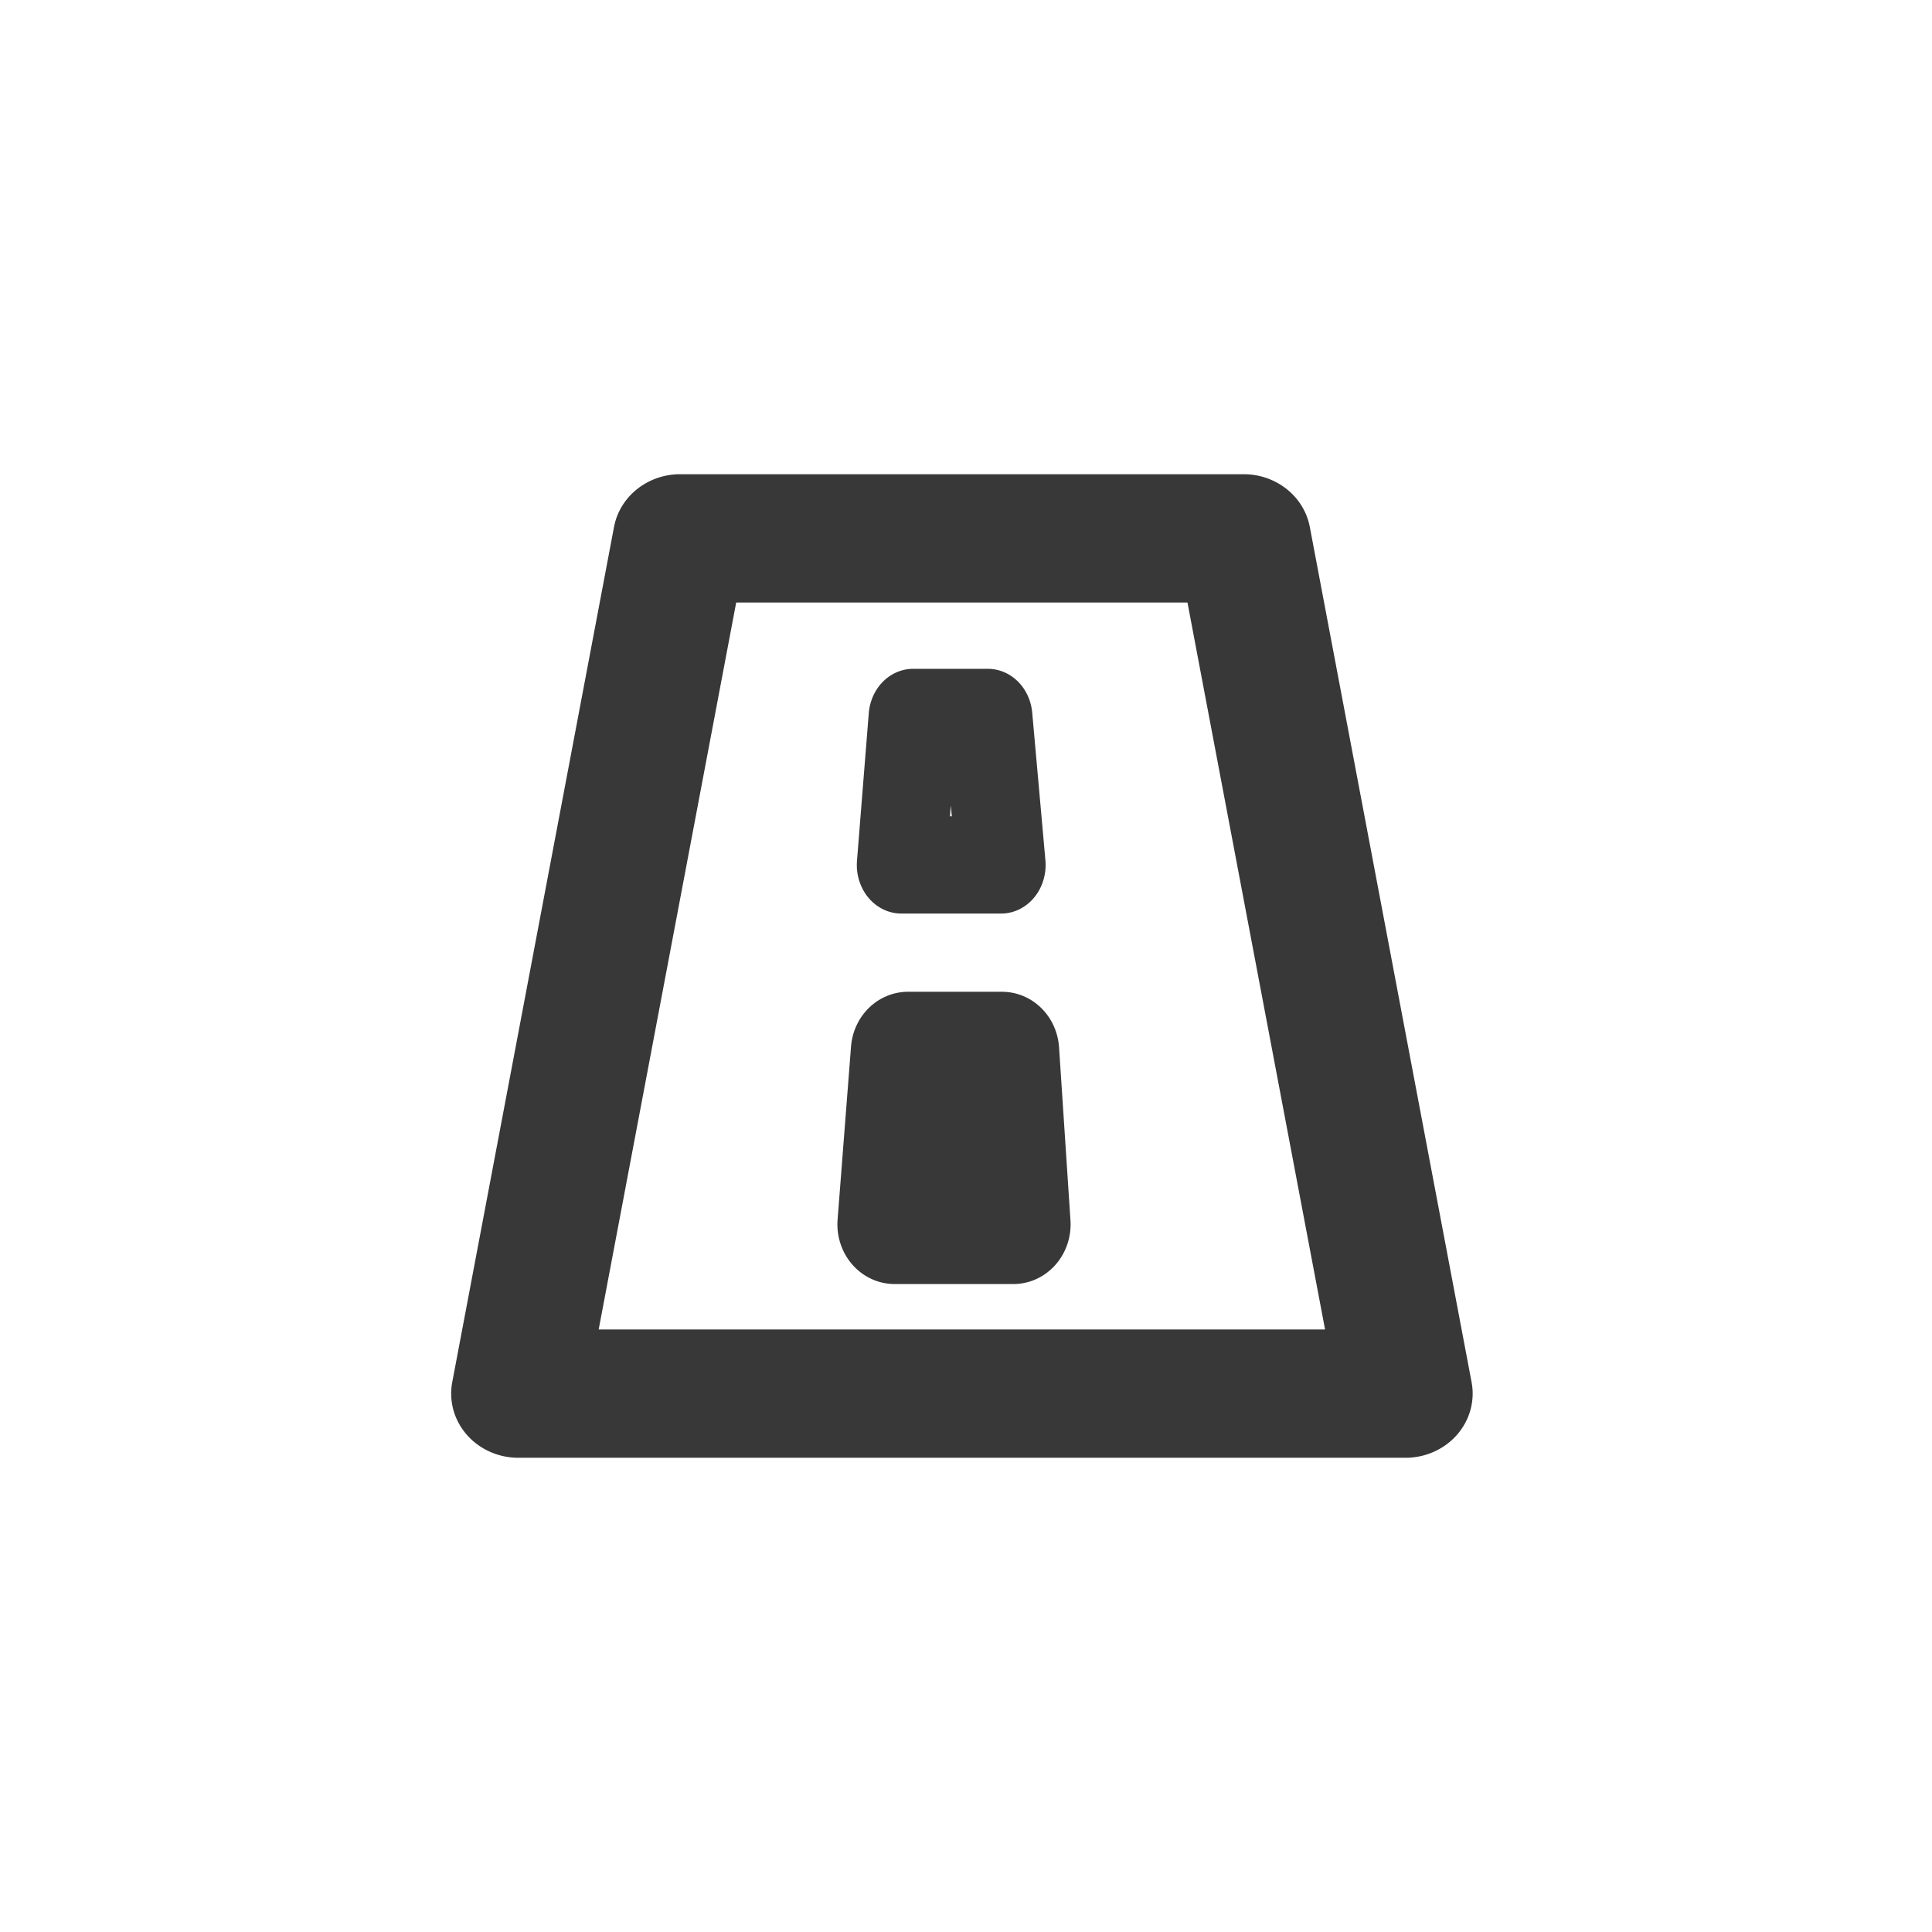 <?xml version="1.0" encoding="UTF-8" standalone="no"?>
<svg
   xmlns:dc="http://purl.org/dc/elements/1.1/"
   xmlns:cc="http://creativecommons.org/ns#"
   xmlns:rdf="http://www.w3.org/1999/02/22-rdf-syntax-ns#"
   xmlns:svg="http://www.w3.org/2000/svg"
   xmlns="http://www.w3.org/2000/svg"
   xmlns:sodipodi="http://sodipodi.sourceforge.net/DTD/sodipodi-0.dtd"
   xmlns:inkscape="http://www.inkscape.org/namespaces/inkscape"
   fill="#333333"
   preserveAspectRatio="xMidYMid meet"
   viewBox="-2 -2 22 22"
   version="1.1"
   id="svg8991"
   sodipodi:docname="strelka12.1.3.svg"
   inkscape:version="0.92.2 (5c3e80d, 2017-08-06)">
  <defs
     id="defs8995" />
  <sodipodi:namedview
     pagecolor="#ffffff"
     bordercolor="#666666"
     borderopacity="1"
     objecttolerance="10"
     gridtolerance="10"
     guidetolerance="10"
     inkscape:pageopacity="0"
     inkscape:pageshadow="2"
     inkscape:window-width="3840"
     inkscape:window-height="2093"
     id="namedview8993"
     showgrid="false"
     inkscape:zoom="10.727273"
     inkscape:cx="-28.665254"
     inkscape:cy="11"
     inkscape:window-x="-18"
     inkscape:window-y="-18"
     inkscape:window-maximized="1"
     inkscape:current-layer="svg8991" />
  <path
     style="color:#000000;font-style:normal;font-variant:normal;font-weight:normal;font-stretch:normal;font-size:medium;line-height:normal;font-family:sans-serif;font-variant-ligatures:normal;font-variant-position:normal;font-variant-caps:normal;font-variant-numeric:normal;font-variant-alternates:normal;font-feature-settings:normal;text-indent:0;text-align:start;text-decoration:none;text-decoration-line:none;text-decoration-style:solid;text-decoration-color:#000000;letter-spacing:normal;word-spacing:normal;text-transform:none;writing-mode:lr-tb;direction:ltr;text-orientation:mixed;dominant-baseline:auto;baseline-shift:baseline;text-anchor:start;white-space:normal;shape-padding:0;clip-rule:nonzero;display:inline;overflow:visible;visibility:visible;opacity:1;isolation:auto;mix-blend-mode:normal;color-interpolation:sRGB;color-interpolation-filters:linearRGB;solid-color:#000000;solid-opacity:1;vector-effect:none;fill:#383838;fill-opacity:1;fill-rule:nonzero;stroke:#383838;stroke-width:0.48;stroke-linecap:butt;stroke-linejoin:round;stroke-miterlimit:4;stroke-dasharray:none;stroke-dashoffset:0;stroke-opacity:1;color-rendering:auto;image-rendering:auto;shape-rendering:auto;text-rendering:auto;enable-background:accumulate"
     d="m 8.398,5.856 a 0.268,0.314 0 0 0 -0.266,0.285 l -0.134,1.678 a 0.268,0.314 0 0 0 0.266,0.344 H 9.398 A 0.268,0.314 0 0 0 9.665,7.815 L 9.515,6.137 A 0.268,0.314 0 0 0 9.249,5.856 Z m 0.243,0.629 h 0.366 l 0.094,1.05 h -0.543 z"
     id="path7052-5"
     inkscape:connector-curvature="0" />
  <path
     style="color:#000000;font-style:normal;font-variant:normal;font-weight:normal;font-stretch:normal;font-size:medium;line-height:normal;font-family:sans-serif;font-variant-ligatures:normal;font-variant-position:normal;font-variant-caps:normal;font-variant-numeric:normal;font-variant-alternates:normal;font-feature-settings:normal;text-indent:0;text-align:start;text-decoration:none;text-decoration-line:none;text-decoration-style:solid;text-decoration-color:#000000;letter-spacing:normal;word-spacing:normal;text-transform:none;writing-mode:lr-tb;direction:ltr;text-orientation:mixed;dominant-baseline:auto;baseline-shift:baseline;text-anchor:start;white-space:normal;shape-padding:0;clip-rule:nonzero;display:inline;overflow:visible;visibility:visible;opacity:1;isolation:auto;mix-blend-mode:normal;color-interpolation:sRGB;color-interpolation-filters:linearRGB;solid-color:#000000;solid-opacity:1;vector-effect:none;fill:#383838;fill-opacity:1;fill-rule:nonzero;stroke:#383838;stroke-width:0.837;stroke-linecap:butt;stroke-linejoin:round;stroke-miterlimit:4;stroke-dasharray:none;stroke-dashoffset:0;stroke-opacity:1;color-rendering:auto;image-rendering:auto;shape-rendering:auto;text-rendering:auto;enable-background:accumulate"
     d="M 8.34,9.712 A 0.233,0.261 0 0 0 8.108,9.95 L 7.955,11.92 a 0.233,0.261 0 0 0 0.232,0.283 h 1.353 a 0.233,0.261 0 0 0 0.232,-0.279 l -0.13,-1.971 A 0.233,0.261 0 0 0 9.41,9.712 Z m 0.213,0.521 h 0.64 l 0.096,1.449 H 8.44 Z"
     id="path7054-8"
     inkscape:connector-curvature="0" />
  <path
     id="path7050-2-6"
     style="color:#000000;font-style:normal;font-variant:normal;font-weight:normal;font-stretch:normal;font-size:medium;line-height:normal;font-family:sans-serif;font-variant-ligatures:normal;font-variant-position:normal;font-variant-caps:normal;font-variant-numeric:normal;font-variant-alternates:normal;font-feature-settings:normal;text-indent:0;text-align:start;text-decoration:none;text-decoration-line:none;text-decoration-style:solid;text-decoration-color:#000000;letter-spacing:normal;word-spacing:normal;text-transform:none;writing-mode:lr-tb;direction:ltr;text-orientation:mixed;dominant-baseline:auto;baseline-shift:baseline;text-anchor:start;white-space:normal;shape-padding:0;clip-rule:nonzero;display:inline;overflow:visible;visibility:visible;opacity:1;isolation:auto;mix-blend-mode:normal;color-interpolation:sRGB;color-interpolation-filters:linearRGB;solid-color:#000000;solid-opacity:1;vector-effect:none;fill:#383838;fill-opacity:1;fill-rule:nonzero;stroke:#383838;stroke-width:0.08;stroke-linecap:butt;stroke-linejoin:round;stroke-miterlimit:4;stroke-dasharray:none;stroke-dashoffset:0;stroke-opacity:1;color-rendering:auto;image-rendering:auto;shape-rendering:auto;text-rendering:auto;enable-background:accumulate"
     d="M 5.744,3.44 A 0.725,0.691 0 0 0 5.031,4.009 L 3.189,13.747 a 0.725,0.691 0 0 0 0.712,0.813 H 14.005 A 0.725,0.691 0 0 0 14.718,13.747 L 12.876,4.009 A 0.725,0.691 0 0 0 12.162,3.44 Z m 0.606,1.381 h 5.205 l 1.582,8.358 H 4.769 Z"
     inkscape:connector-curvature="0" />
</svg>
